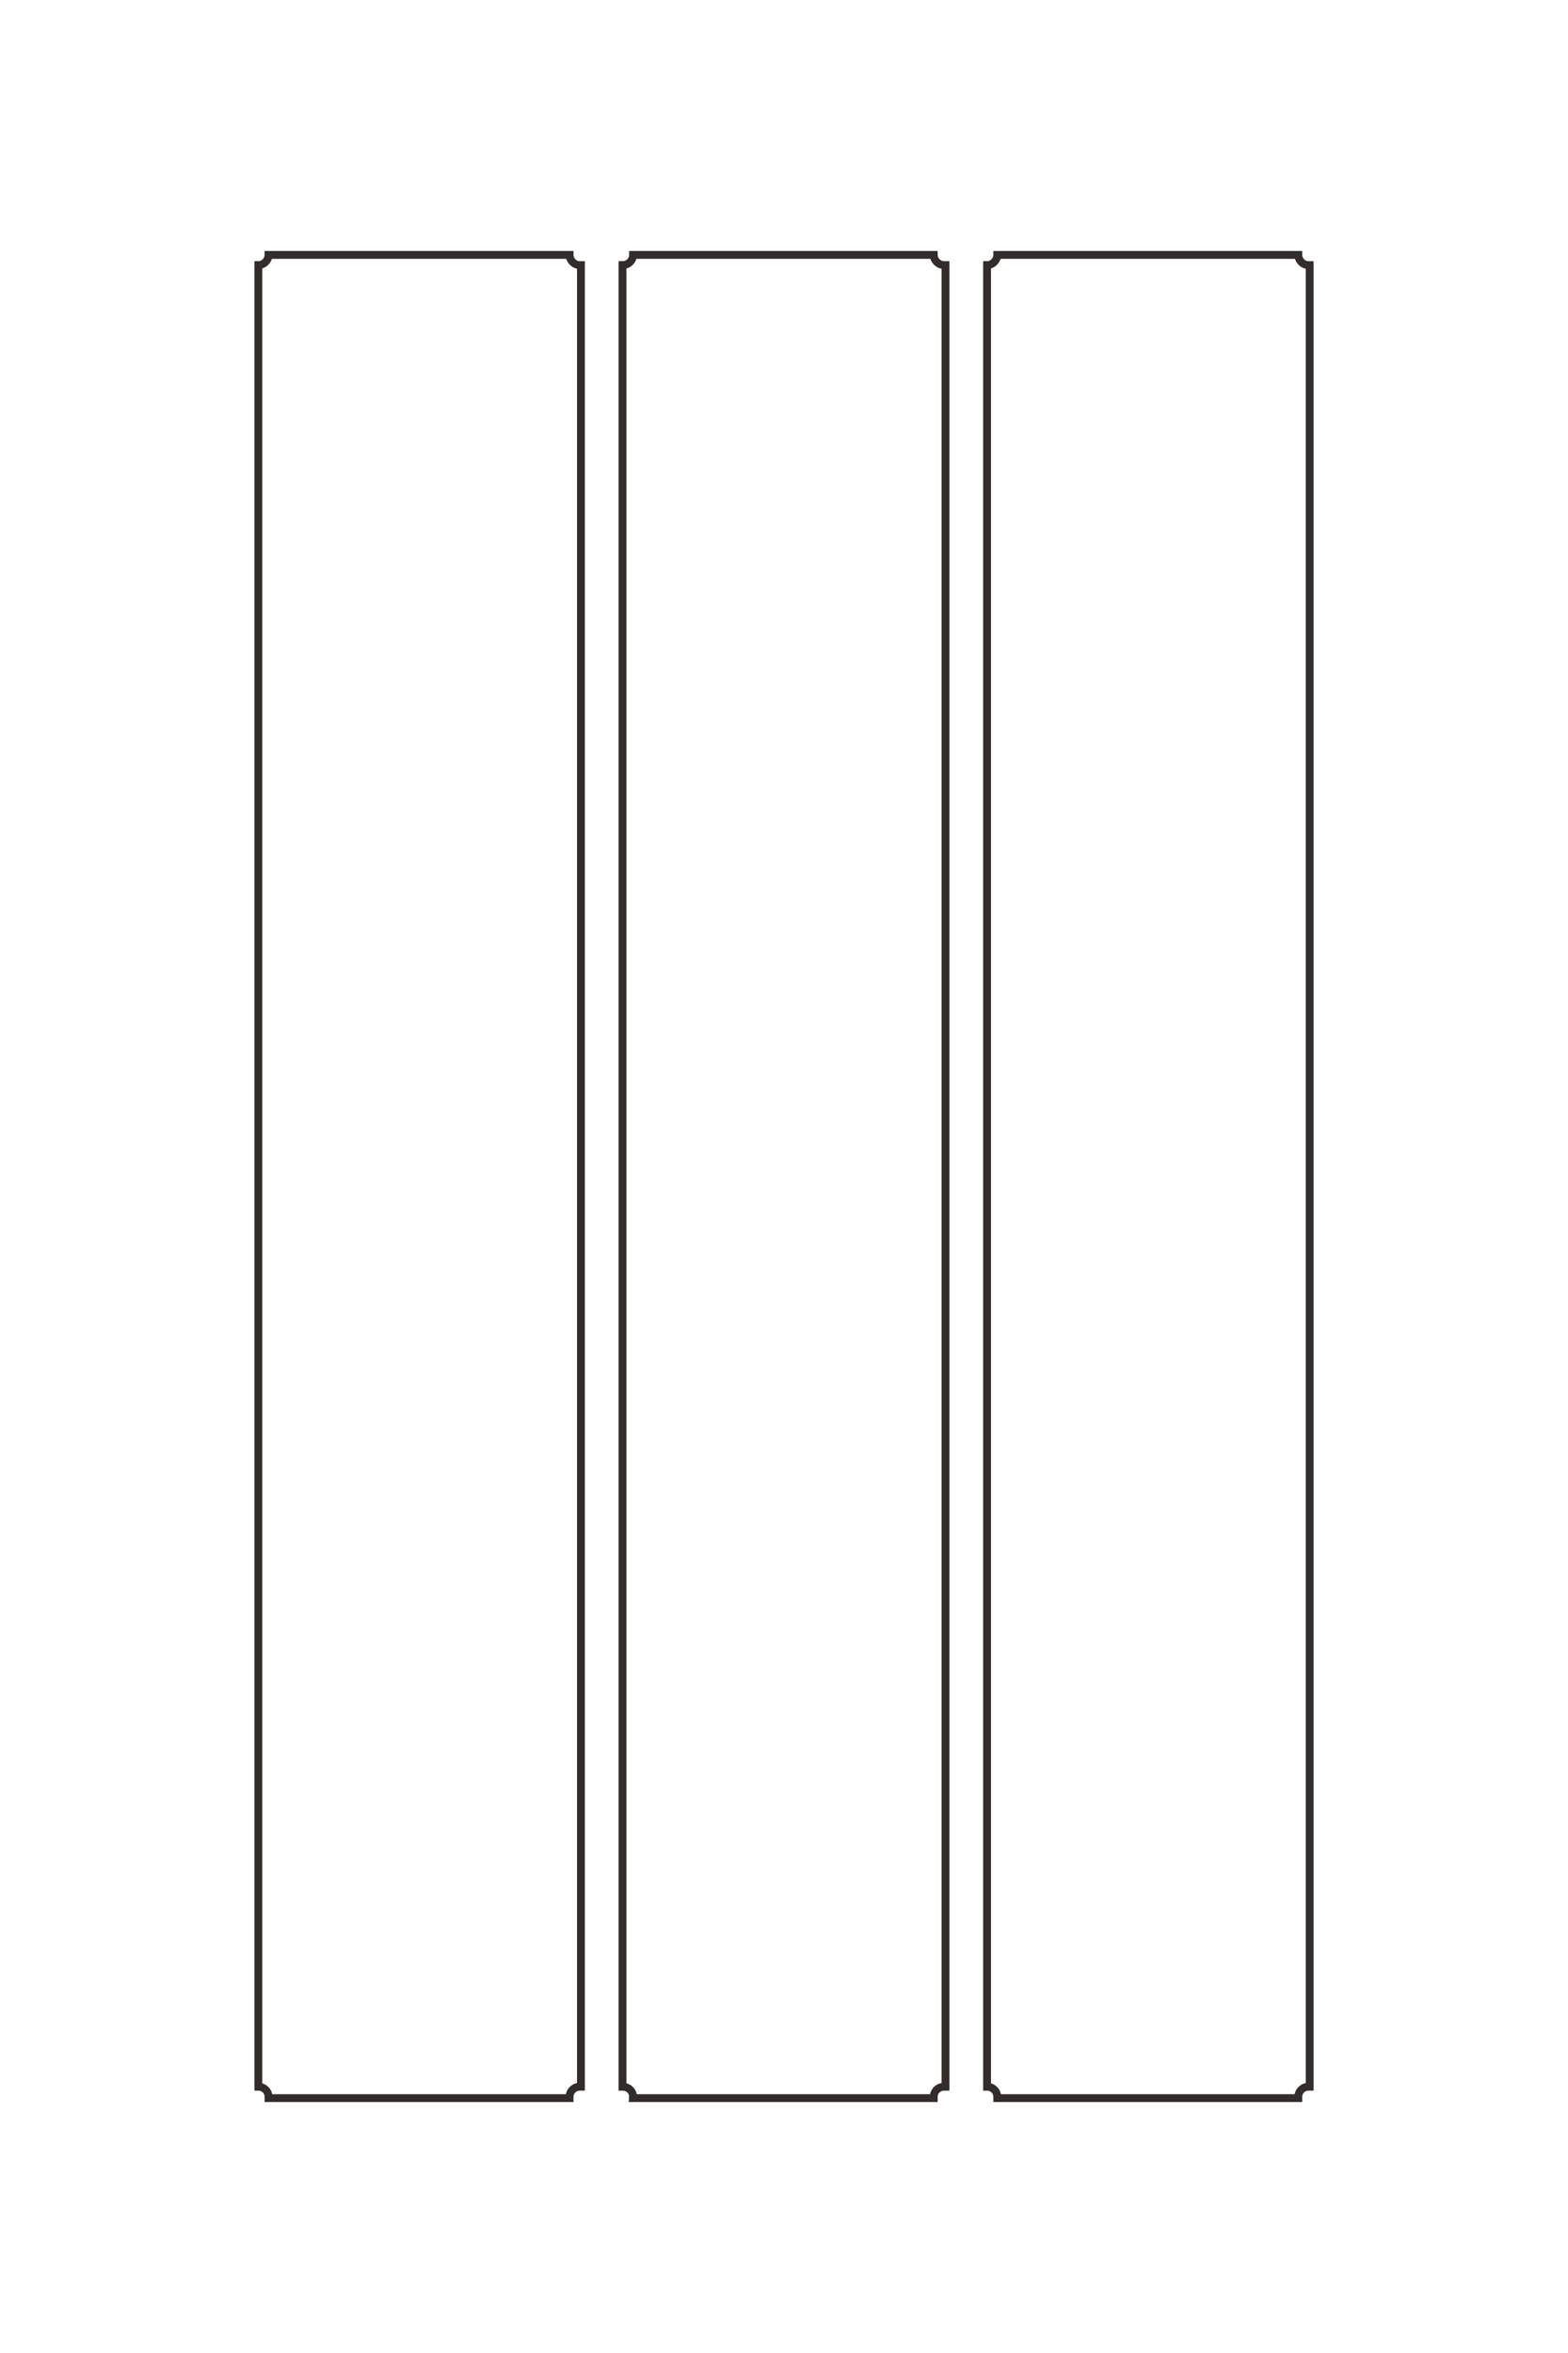 <?xml version="1.0" encoding="UTF-8"?>
<!DOCTYPE svg PUBLIC "-//W3C//DTD SVG 1.1//EN" "http://www.w3.org/Graphics/SVG/1.1/DTD/svg11.dtd">
<!-- Creator: CorelDRAW X8 -->
<svg xmlns="http://www.w3.org/2000/svg" xml:space="preserve" width="40mm" height="60mm" version="1.1" style="shape-rendering:geometricPrecision; text-rendering:geometricPrecision; image-rendering:optimizeQuality; fill-rule:evenodd; clip-rule:evenodd"
viewBox="0 0 4000 6000"
 xmlns:xlink="http://www.w3.org/1999/xlink">
 <defs>
  <style type="text/css">
   <![CDATA[
    .str0 {stroke:#332C2B;stroke-width:20}
    .fil0 {fill:none}
   ]]>
  </style>
 </defs>
 <g id="图层_x0020_1">
  <path class="fil0 str0" d="M3312 5350l-768 0c0,-1 0,-2 0,-3 0,-15 -12,-26 -26,-26l0 -4645c14,0 26,-12 26,-26l0 0 768 0c0,14 12,26 26,26 1,0 2,0 3,0l0 4645c-1,0 -2,0 -3,0 -14,0 -26,11 -26,26 0,1 0,2 0,3zm-930 0l-768 0c0,-1 1,-2 1,-3 0,-15 -12,-26 -27,-26l0 -4645c15,0 27,-12 27,-26l0 0 767 0c0,14 12,26 27,26 1,0 2,0 3,0l0 4645c-1,0 -2,0 -3,0 -15,0 -27,11 -27,26 0,1 0,2 0,3zm-929 0l-768 0c0,-1 0,-2 0,-3 0,-15 -12,-26 -26,-26l0 -4645c14,0 26,-12 26,-26l0 0 768 0c0,14 12,26 26,26 1,0 2,0 3,0l0 4645c-1,0 -2,0 -3,0 -14,0 -26,11 -26,26 0,1 0,2 0,3z"/>
 </g>
</svg>
